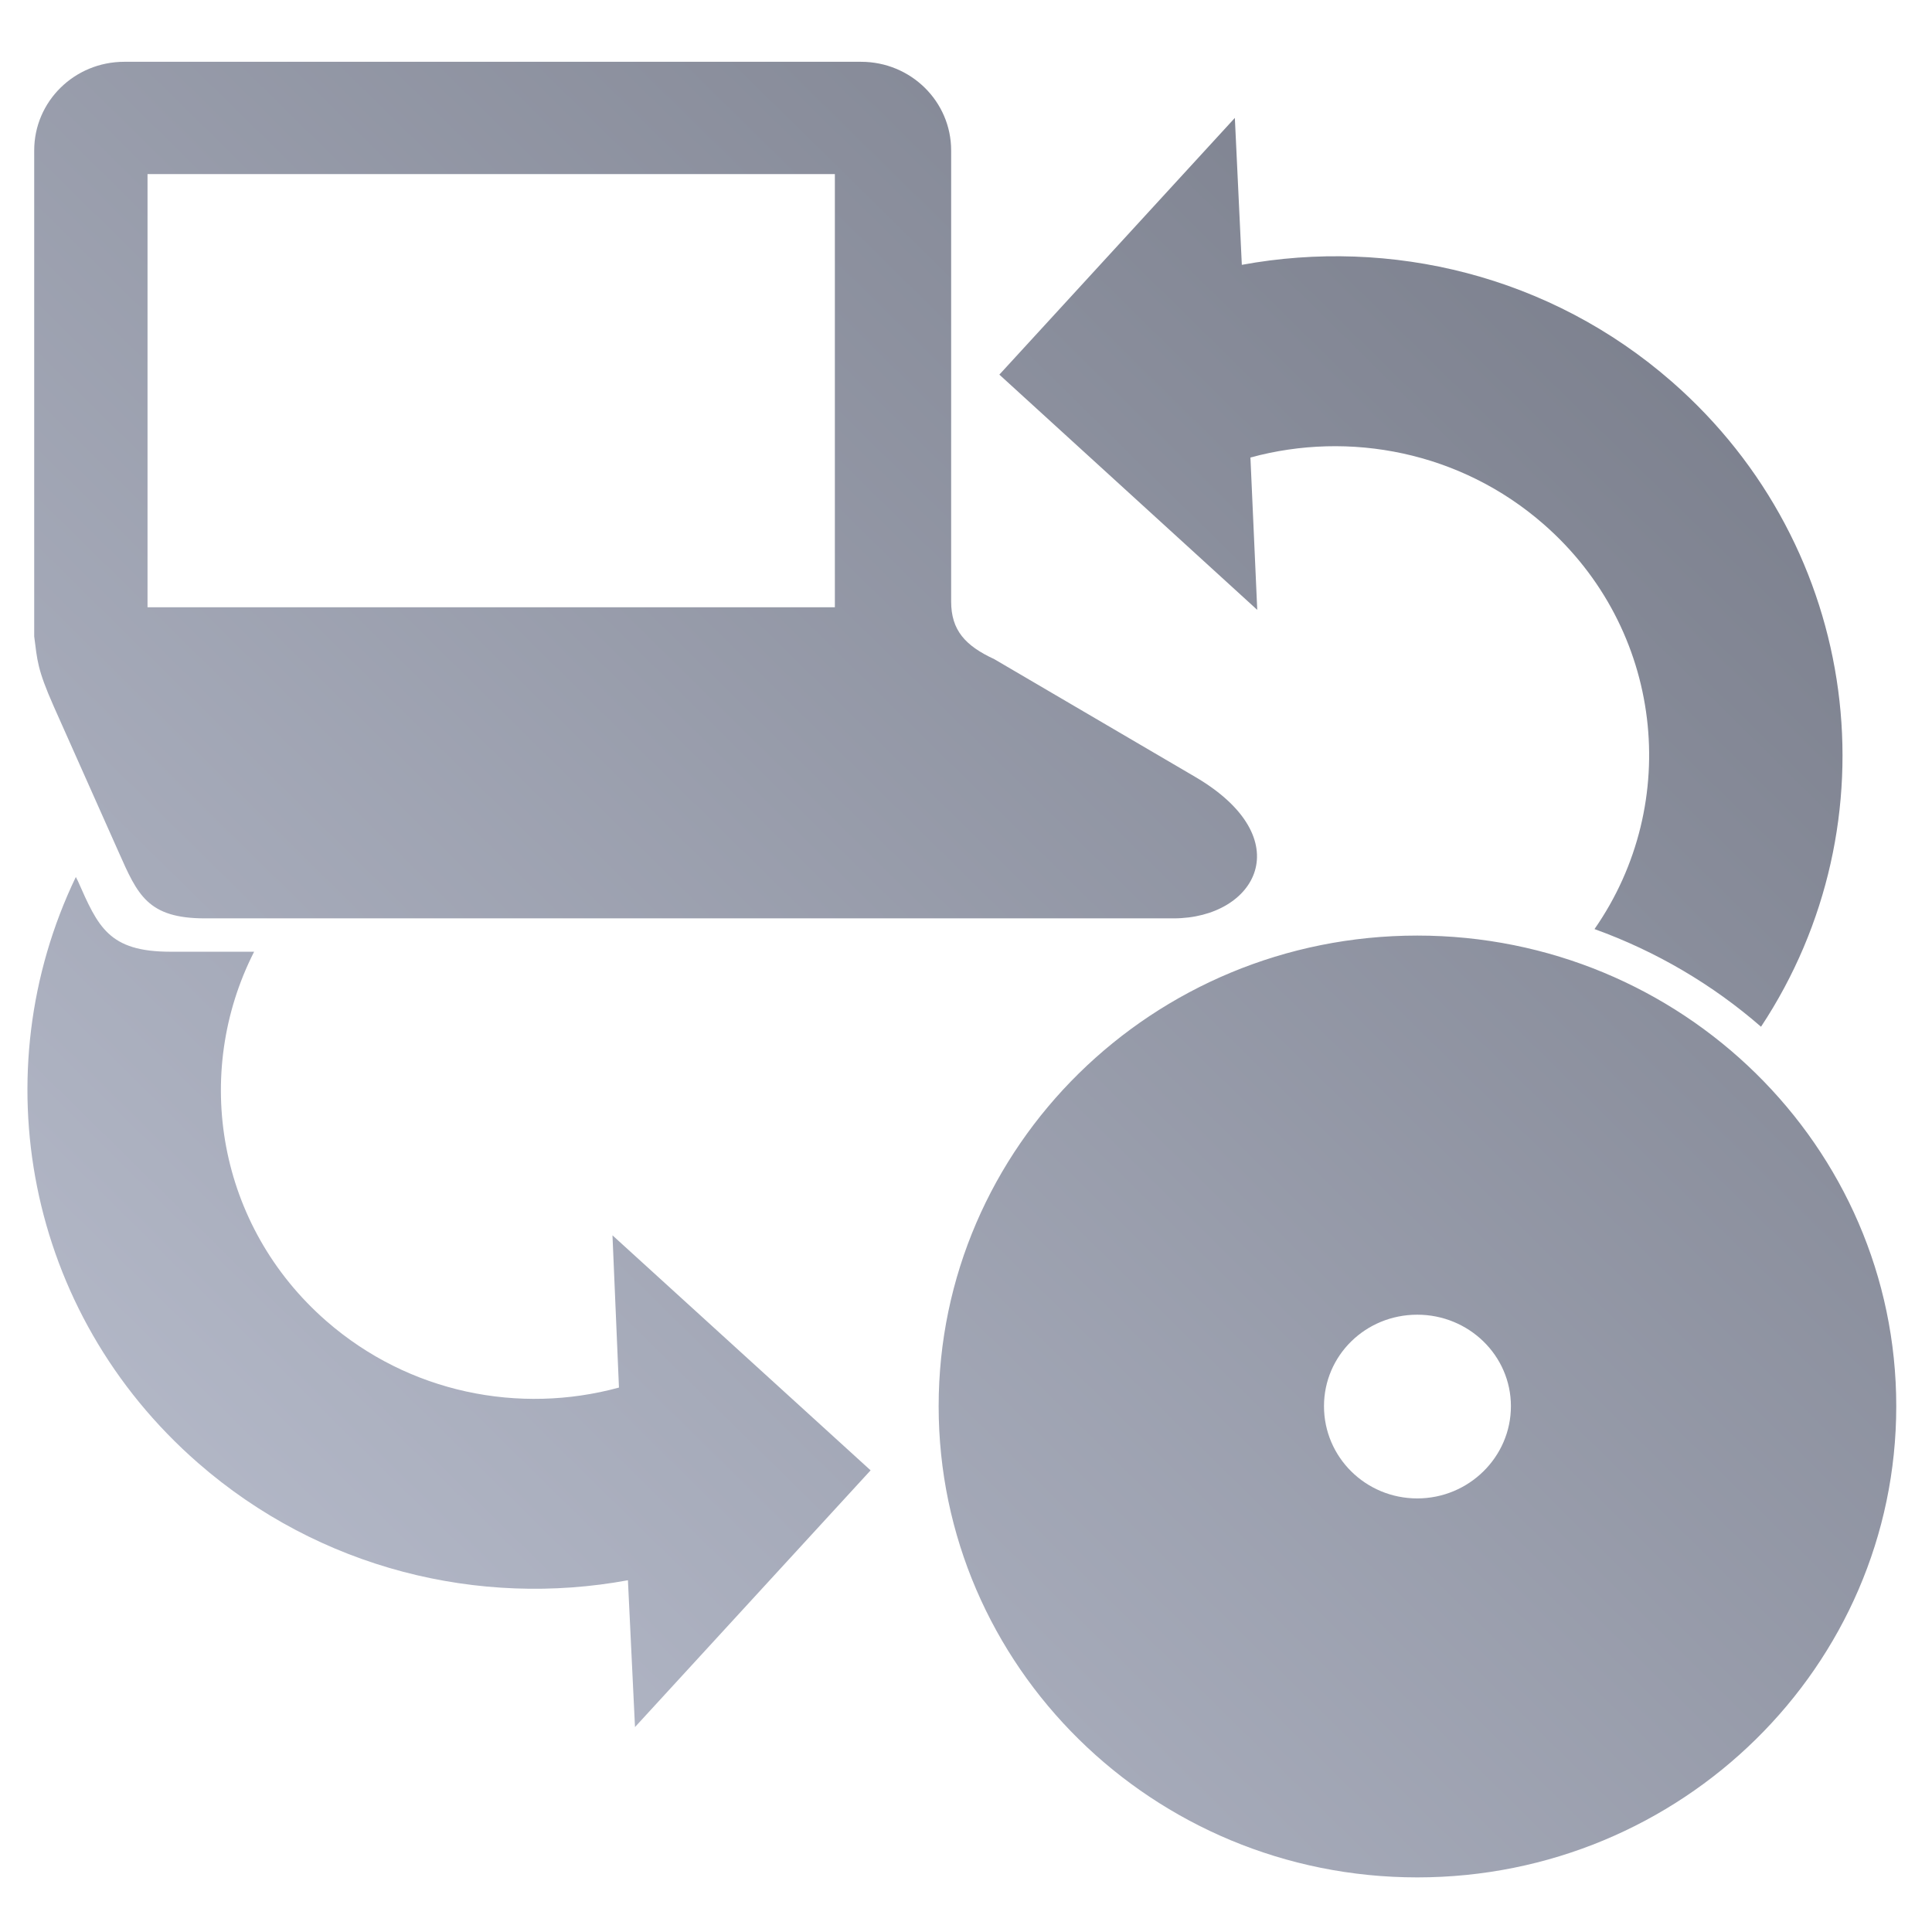 <svg xmlns="http://www.w3.org/2000/svg" xmlns:xlink="http://www.w3.org/1999/xlink" width="64" height="64" viewBox="0 0 64 64" version="1.1"><defs><linearGradient id="linear0" gradientUnits="userSpaceOnUse" x1="0" y1="128" x2="128" y2="0" gradientTransform="matrix(0.531,0,0,0.522,-2.135,-1.317)"><stop offset="0" style="stop-color:#c1c6d6;stop-opacity:1;"/><stop offset="1" style="stop-color:#6f7380;stop-opacity:1;"/></linearGradient></defs><g id="surface1"><path style=" stroke:none;fill-rule:nonzero;fill:url(#linear0);" d="M 4.117 2.047 C 2.465 2.047 1.133 3.359 1.133 4.984 L 1.133 21.082 C 1.238 21.883 1.23 22.156 1.781 23.402 L 3.934 28.234 C 4.559 29.641 4.891 30.422 6.789 30.422 L 38.875 30.422 C 41.613 30.422 43.086 27.781 39.59 25.734 L 32.938 21.836 C 31.977 21.391 31.508 20.879 31.508 19.926 L 31.508 4.984 C 31.508 3.359 30.172 2.047 28.523 2.047 Z M 40.906 3.906 L 33.105 12.41 L 41.648 20.203 L 41.422 15.156 C 44.707 14.258 48.387 14.965 51.133 17.363 C 55.094 20.82 55.738 26.586 52.82 30.777 C 54.871 31.516 56.738 32.621 58.336 34.012 C 62.793 27.273 61.68 18.145 55.379 12.641 C 51.344 9.117 46.059 7.867 41.137 8.773 Z M 4.887 5.766 L 27.656 5.766 L 27.656 20.117 L 4.887 20.117 Z M 2.512 29.051 C -0.594 35.516 0.844 43.473 6.559 48.461 C 10.594 51.984 15.879 53.254 20.801 52.348 L 21.035 57.211 L 28.84 48.707 L 20.289 40.922 L 20.504 45.965 C 17.211 46.863 13.551 46.152 10.812 43.762 C 7.207 40.617 6.359 35.574 8.418 31.527 L 5.648 31.527 C 3.594 31.527 3.25 30.699 2.578 29.18 Z M 46.949 30.992 C 38.191 30.992 31.094 37.973 31.094 46.582 C 31.094 55.195 38.191 62.191 46.949 62.191 C 55.703 62.191 62.816 55.195 62.816 46.582 C 62.816 37.973 55.703 30.992 46.949 30.992 Z M 46.949 43.551 C 48.656 43.551 50.051 44.902 50.051 46.582 C 50.051 48.266 48.656 49.637 46.949 49.637 C 45.234 49.637 43.859 48.266 43.859 46.582 C 43.859 44.902 45.234 43.551 46.949 43.551 Z M 46.949 43.551 "/></g></svg>

